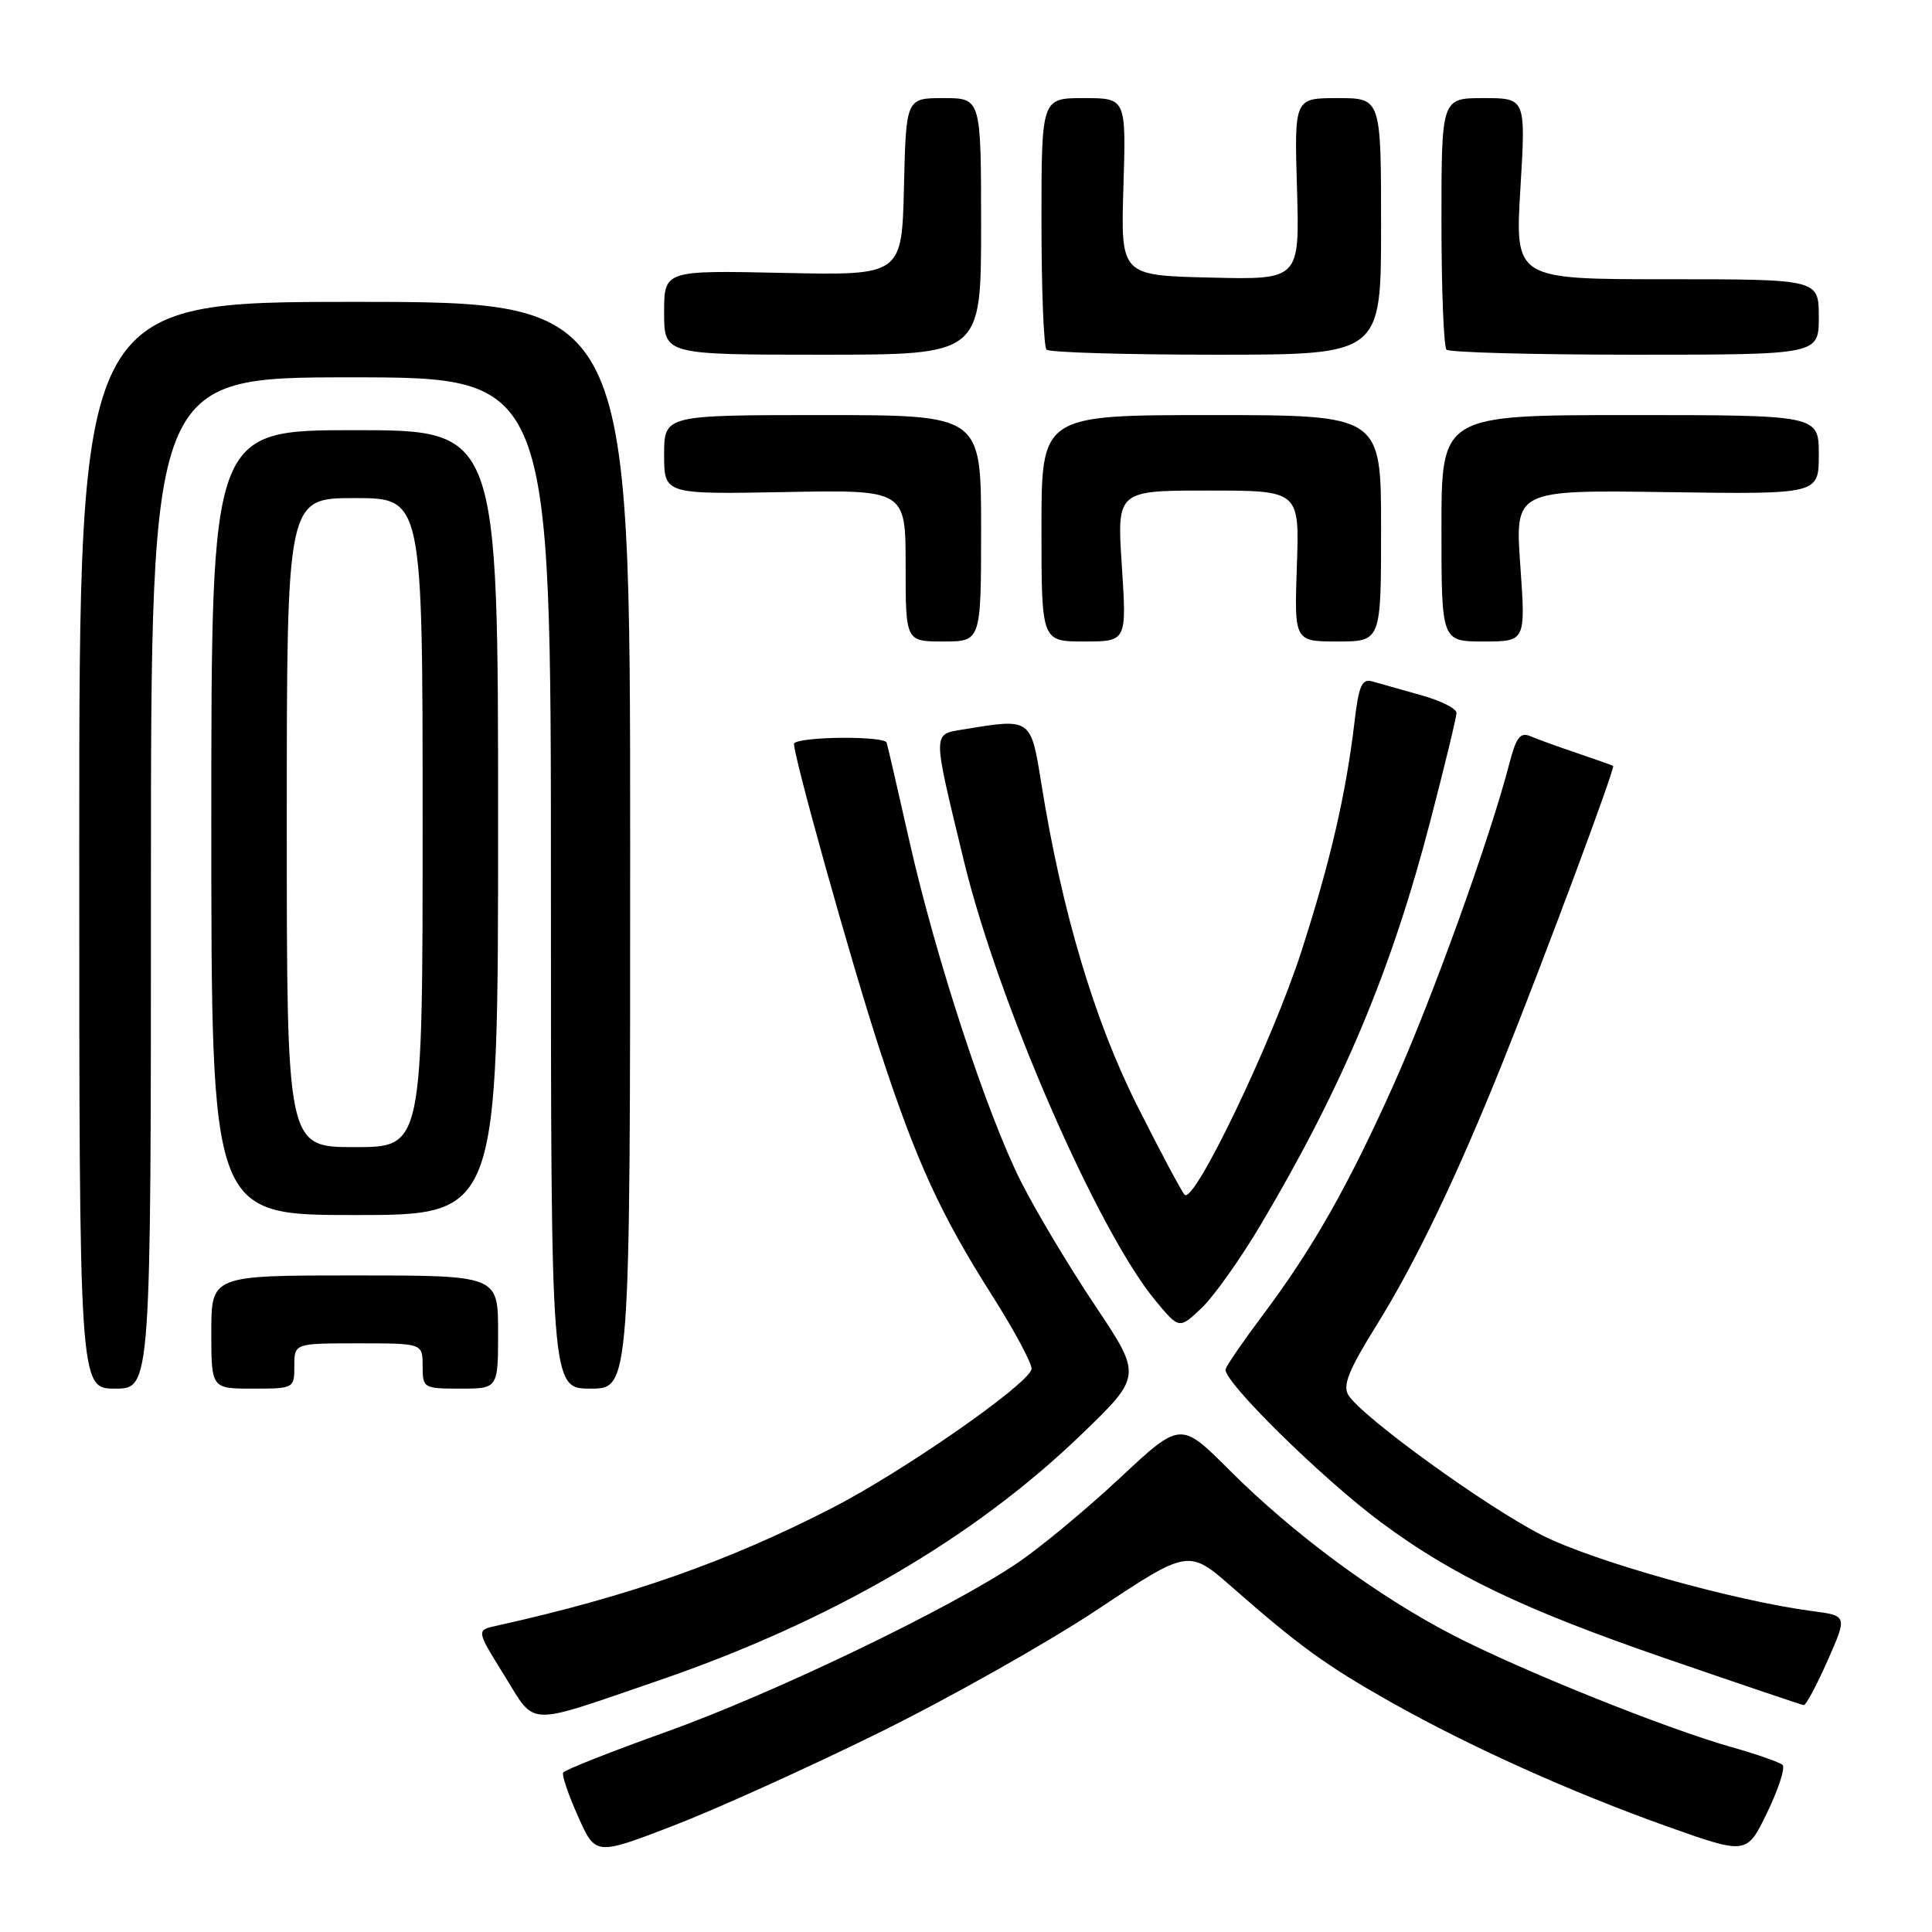 <?xml version="1.0" encoding="UTF-8" standalone="no"?>
<!DOCTYPE svg PUBLIC "-//W3C//DTD SVG 1.1//EN" "http://www.w3.org/Graphics/SVG/1.1/DTD/svg11.dtd" >
<svg xmlns="http://www.w3.org/2000/svg" xmlns:xlink="http://www.w3.org/1999/xlink" version="1.1" viewBox="0 0 256 256">
 <g >
 <path fill="currentColor"
d=" M 116.50 229.58 C 125.85 224.97 138.90 217.61 145.50 213.22 C 157.50 205.25 157.50 205.25 163.34 210.38 C 172.16 218.12 175.77 220.73 184.32 225.55 C 194.80 231.46 208.26 237.51 220.98 242.04 C 231.46 245.76 231.46 245.76 234.18 240.13 C 235.67 237.03 236.58 234.21 236.20 233.86 C 235.81 233.51 232.80 232.45 229.50 231.52 C 220.62 229.00 201.62 221.36 192.54 216.67 C 182.54 211.51 171.38 203.27 162.95 194.84 C 156.44 188.33 156.44 188.33 148.47 195.77 C 144.09 199.87 138.02 204.91 135.00 206.98 C 126.19 213.00 102.62 224.35 88.23 229.50 C 80.93 232.11 74.81 234.53 74.62 234.88 C 74.43 235.22 75.32 237.84 76.60 240.69 C 78.91 245.88 78.91 245.88 89.21 241.92 C 94.87 239.74 107.15 234.19 116.50 229.58 Z  M 87.00 222.77 C 109.97 214.91 128.94 203.90 143.21 190.15 C 151.34 182.32 151.34 182.32 145.09 172.97 C 141.65 167.83 137.24 160.45 135.28 156.56 C 130.76 147.59 124.01 126.98 120.51 111.50 C 119.02 104.90 117.66 99.01 117.49 98.41 C 117.24 97.51 106.31 97.56 105.23 98.48 C 104.77 98.87 112.90 127.96 116.70 139.50 C 121.47 154.01 124.64 160.91 131.41 171.58 C 134.50 176.45 136.87 180.89 136.68 181.46 C 135.95 183.66 119.59 195.02 110.27 199.81 C 96.38 206.95 83.28 211.54 65.80 215.42 C 63.10 216.01 63.10 216.01 66.80 221.96 C 71.08 228.85 69.43 228.78 87.00 222.77 Z  M 242.16 220.05 C 244.79 214.09 244.79 214.09 240.15 213.48 C 229.86 212.13 211.17 206.89 204.36 203.44 C 197.02 199.73 180.49 187.78 178.67 184.86 C 177.88 183.59 178.71 181.53 182.37 175.65 C 187.57 167.31 193.09 155.79 199.22 140.50 C 204.67 126.92 214.06 101.70 213.75 101.49 C 213.61 101.40 211.47 100.64 209.00 99.80 C 206.53 98.97 203.74 97.96 202.81 97.56 C 201.45 96.97 200.91 97.67 200.00 101.17 C 197.42 111.12 189.76 132.38 184.65 143.75 C 178.61 157.22 173.89 165.52 167.25 174.36 C 164.83 177.58 162.65 180.75 162.40 181.40 C 161.86 182.80 175.08 195.84 183.00 201.72 C 192.45 208.74 201.88 213.26 220.50 219.68 C 230.40 223.09 238.73 225.91 239.01 225.94 C 239.30 225.97 240.71 223.32 242.16 220.05 Z  M 20.00 117.00 C 20.00 50.00 20.00 50.00 46.50 50.00 C 73.00 50.00 73.00 50.00 73.00 117.00 C 73.00 184.00 73.00 184.00 78.25 184.00 C 83.50 184.00 83.50 184.00 83.50 112.00 C 83.50 40.00 83.50 40.00 47.00 40.00 C 10.50 40.00 10.50 40.00 10.50 112.00 C 10.50 184.00 10.50 184.00 15.25 184.00 C 20.00 184.00 20.00 184.00 20.00 117.00 Z  M 39.00 181.00 C 39.00 178.00 39.00 178.00 47.50 178.00 C 56.00 178.00 56.00 178.00 56.00 181.00 C 56.00 183.93 56.11 184.00 61.00 184.00 C 66.00 184.00 66.00 184.00 66.00 176.50 C 66.00 169.00 66.00 169.00 47.00 169.00 C 28.00 169.00 28.00 169.00 28.00 176.50 C 28.00 184.00 28.00 184.00 33.50 184.00 C 38.94 184.00 39.00 183.97 39.00 181.00 Z  M 167.11 162.19 C 177.94 143.91 184.39 128.54 189.53 108.77 C 191.43 101.47 192.99 95.03 192.99 94.46 C 193.00 93.88 190.86 92.82 188.25 92.10 C 185.64 91.37 182.75 90.56 181.83 90.29 C 180.46 89.90 180.04 90.85 179.48 95.66 C 178.34 105.25 176.27 114.21 172.43 126.10 C 168.54 138.12 158.21 159.64 156.97 158.31 C 156.55 157.86 153.72 152.55 150.68 146.50 C 145.00 135.22 140.67 120.66 137.97 103.75 C 136.59 95.15 136.62 95.17 127.80 96.63 C 123.49 97.35 123.50 96.59 127.70 114.00 C 132.22 132.74 145.41 163.03 153.09 172.32 C 156.25 176.13 156.25 176.13 159.22 173.32 C 160.85 171.77 164.40 166.76 167.11 162.19 Z  M 66.00 109.00 C 66.00 57.00 66.00 57.00 47.00 57.00 C 28.00 57.00 28.00 57.00 28.00 109.00 C 28.00 161.00 28.00 161.00 47.00 161.00 C 66.00 161.00 66.00 161.00 66.00 109.00 Z  M 130.00 70.00 C 130.00 55.00 130.00 55.00 109.00 55.00 C 88.00 55.00 88.00 55.00 88.00 60.25 C 88.00 65.50 88.00 65.50 104.00 65.20 C 120.00 64.90 120.00 64.90 120.00 74.95 C 120.00 85.00 120.00 85.00 125.00 85.00 C 130.00 85.00 130.00 85.00 130.00 70.00 Z  M 148.65 75.00 C 147.99 65.00 147.99 65.00 160.09 65.00 C 172.19 65.00 172.19 65.00 171.84 75.00 C 171.50 85.00 171.50 85.00 177.25 85.00 C 183.00 85.00 183.00 85.00 183.00 70.00 C 183.00 55.00 183.00 55.00 160.50 55.00 C 138.00 55.00 138.00 55.00 138.00 70.00 C 138.00 85.00 138.00 85.00 143.65 85.00 C 149.30 85.00 149.30 85.00 148.65 75.00 Z  M 201.45 74.96 C 200.74 64.92 200.74 64.92 220.87 65.21 C 241.00 65.50 241.00 65.50 241.00 60.25 C 241.00 55.00 241.00 55.00 216.00 55.00 C 191.00 55.00 191.00 55.00 191.00 70.00 C 191.00 85.00 191.00 85.00 196.58 85.00 C 202.16 85.00 202.16 85.00 201.45 74.96 Z  M 130.00 30.00 C 130.00 13.00 130.00 13.00 125.03 13.00 C 120.06 13.00 120.06 13.00 119.78 24.75 C 119.50 36.50 119.50 36.50 103.75 36.16 C 88.00 35.82 88.00 35.82 88.00 41.41 C 88.00 47.00 88.00 47.00 109.00 47.00 C 130.00 47.00 130.00 47.00 130.00 30.00 Z  M 183.00 30.00 C 183.00 13.00 183.00 13.00 177.25 13.00 C 171.50 13.00 171.50 13.00 171.86 25.03 C 172.21 37.07 172.21 37.07 160.36 36.78 C 148.50 36.50 148.50 36.50 148.86 24.75 C 149.22 13.00 149.22 13.00 143.61 13.00 C 138.00 13.00 138.00 13.00 138.00 29.33 C 138.00 38.32 138.30 45.97 138.67 46.33 C 139.03 46.70 149.16 47.00 161.17 47.00 C 183.00 47.00 183.00 47.00 183.00 30.00 Z  M 241.00 42.00 C 241.00 37.00 241.00 37.00 220.87 37.00 C 200.74 37.00 200.74 37.00 201.46 25.00 C 202.18 13.00 202.18 13.00 196.59 13.00 C 191.00 13.00 191.00 13.00 191.00 29.33 C 191.00 38.32 191.30 45.97 191.67 46.33 C 192.03 46.70 203.28 47.00 216.67 47.00 C 241.00 47.00 241.00 47.00 241.00 42.00 Z  M 38.00 109.00 C 38.00 66.00 38.00 66.00 47.00 66.00 C 56.00 66.00 56.00 66.00 56.00 109.00 C 56.00 152.00 56.00 152.00 47.00 152.00 C 38.00 152.00 38.00 152.00 38.00 109.00 Z "/>
</g>
</svg>